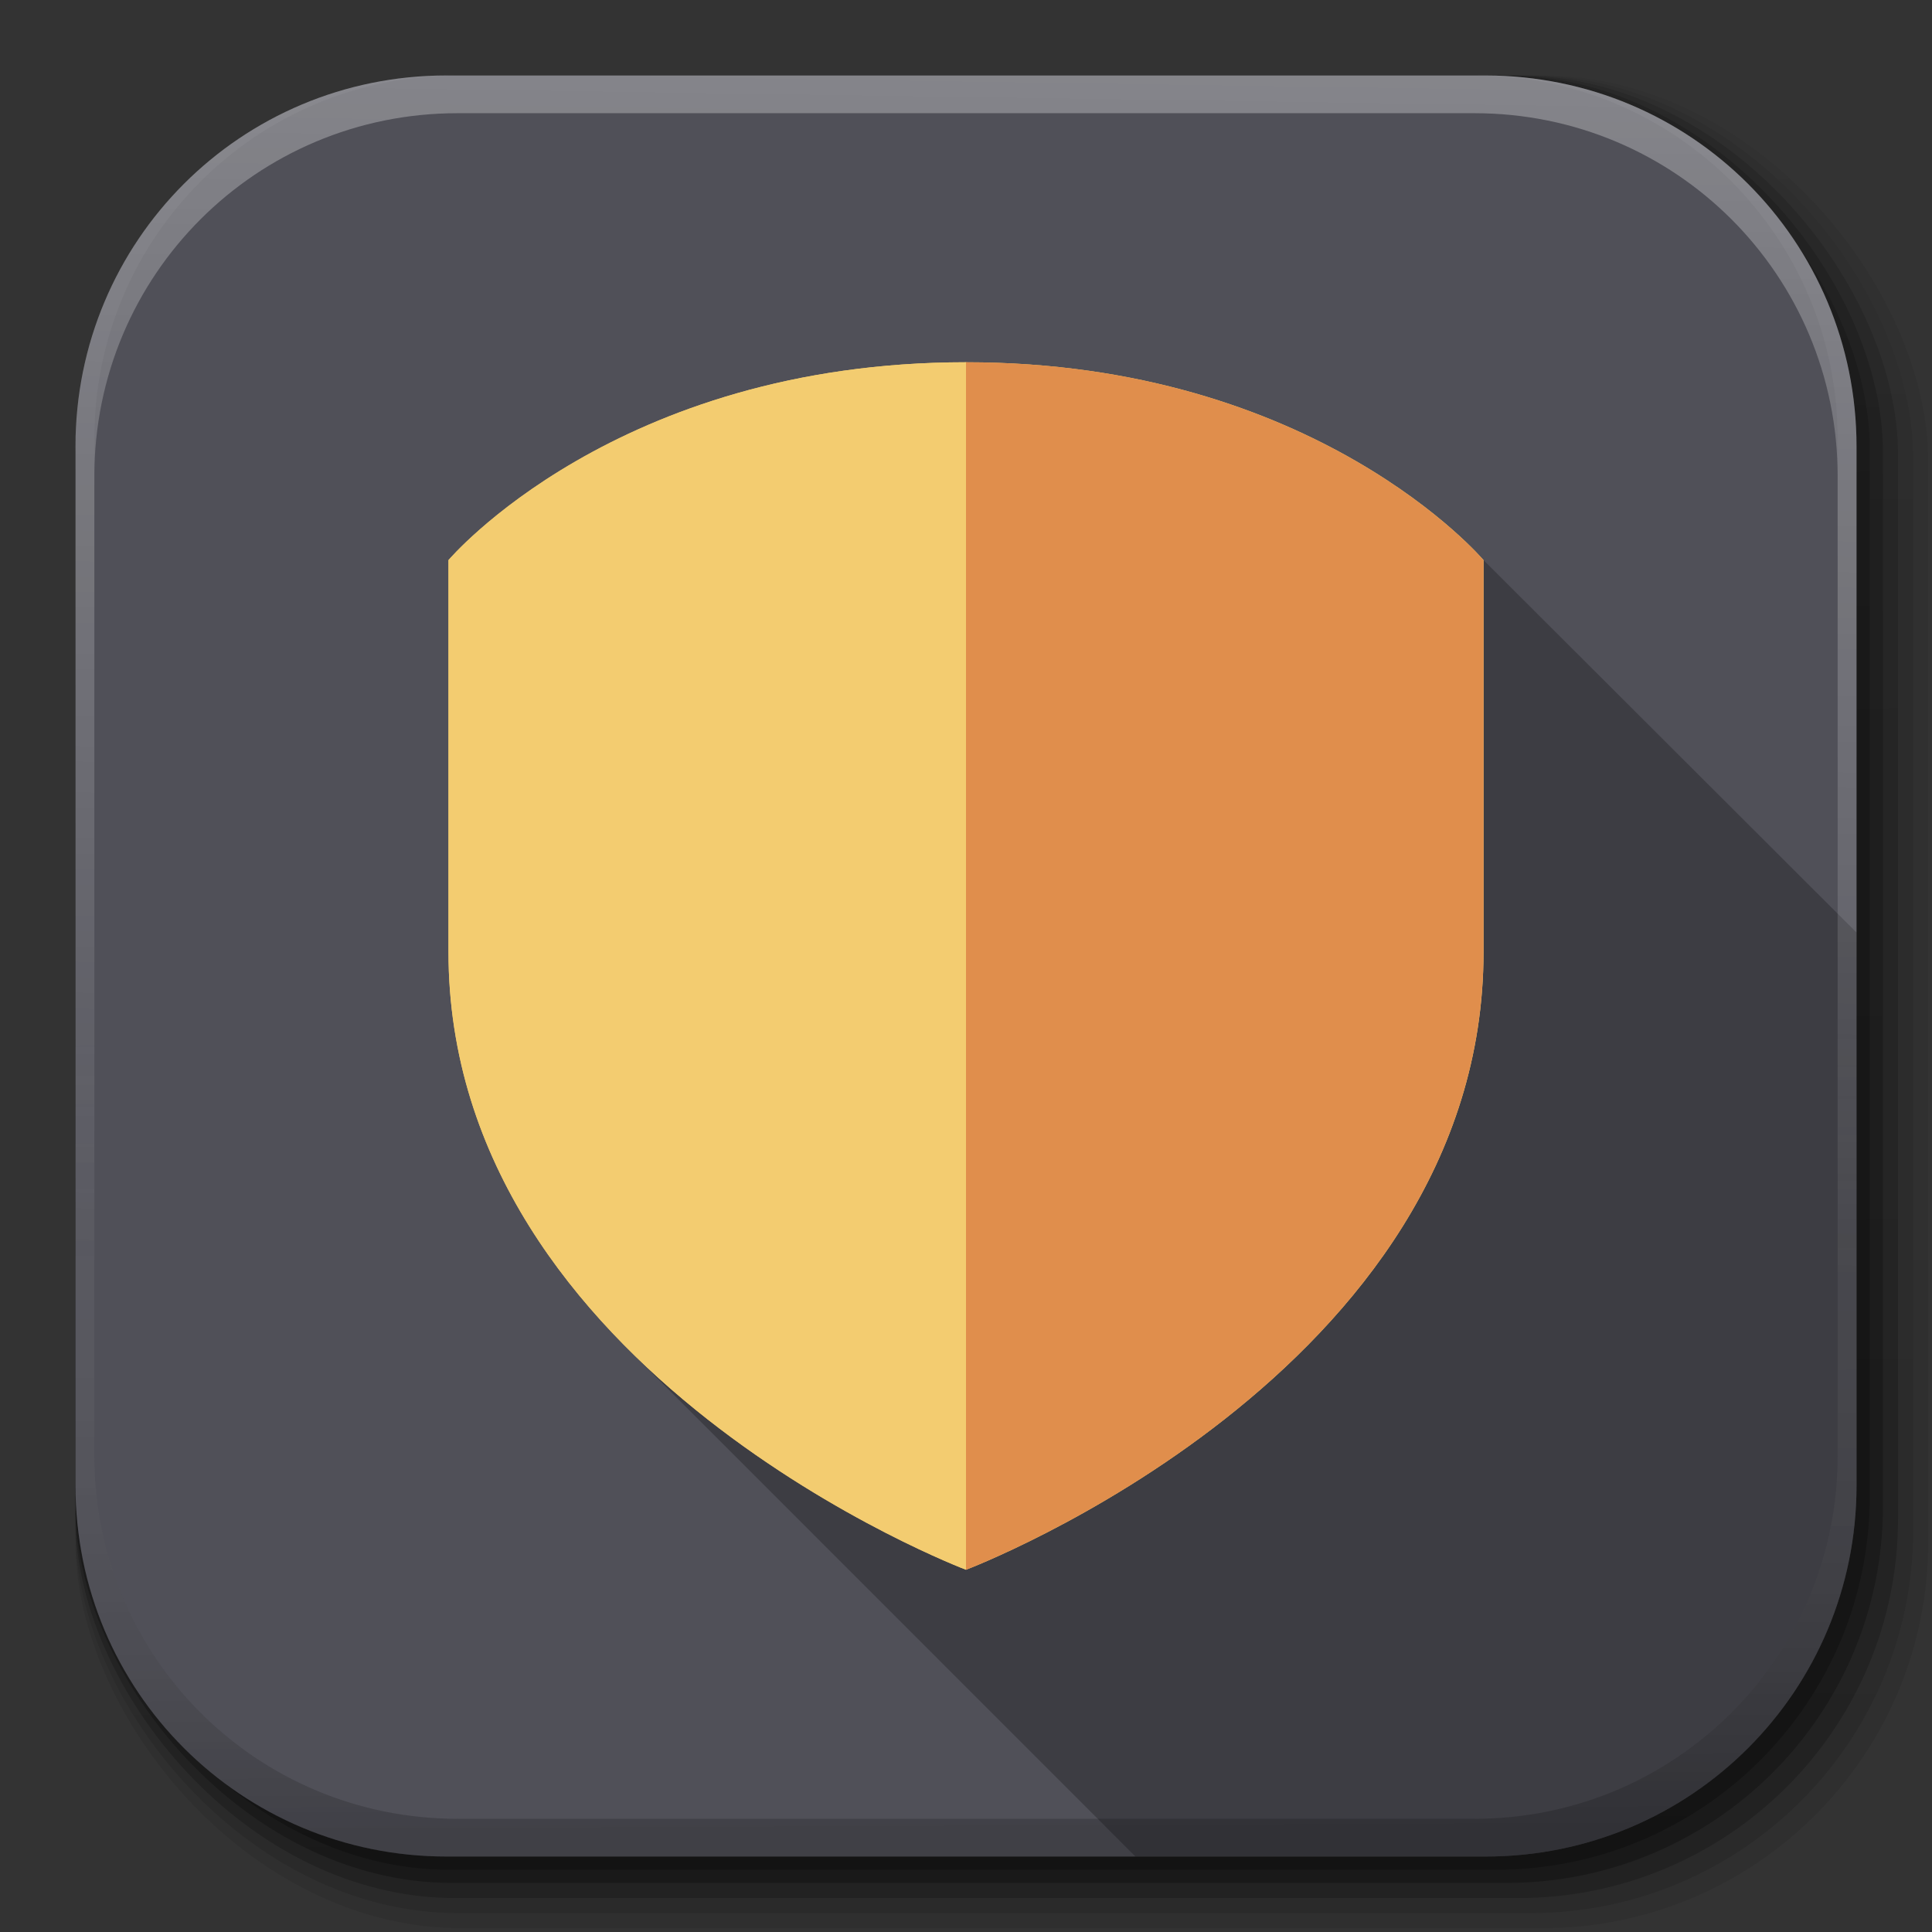 <svg xmlns="http://www.w3.org/2000/svg" xmlns:xlink="http://www.w3.org/1999/xlink" width="512" height="512"><rect width="100%" height="100%" fill="#333333" stroke="none"/><defs><linearGradient xlink:href="#a" id="d" x1="1012.513" x2="1006.808" y1="484.417" y2="20.626" gradientTransform="translate(-830.864 592.678)scale(1.032)" gradientUnits="userSpaceOnUse"/><linearGradient id="a" x1="45.448" x2="45.448" y1="92.54" y2="7.017" gradientTransform="matrix(1.006 0 0 .994 100 0)" gradientUnits="userSpaceOnUse"><stop offset="0" style="stop-color:#000;stop-opacity:1"/><stop offset="1" style="stop-color:#000;stop-opacity:.588"/></linearGradient><linearGradient xlink:href="#a" id="e" x1="1012.513" x2="1006.808" y1="484.417" y2="20.626" gradientTransform="translate(-837.951 592.518)scale(1.04)" gradientUnits="userSpaceOnUse"/><linearGradient xlink:href="#a" id="f" x1="1012.513" x2="1006.808" y1="484.417" y2="20.626" gradientTransform="translate(-823.777 592.838)scale(1.023)" gradientUnits="userSpaceOnUse"/><linearGradient xlink:href="#a" id="g" x1="1012.513" x2="1006.808" y1="484.417" y2="20.626" gradientTransform="translate(-816.69 592.997)scale(1.015)" gradientUnits="userSpaceOnUse"/><linearGradient xlink:href="#a" id="h" x1="1012.513" x2="1006.808" y1="484.417" y2="20.626" gradientTransform="translate(-810.489 593.137)scale(1.007)" gradientUnits="userSpaceOnUse"/><linearGradient xlink:href="#b" id="i" x1="993.439" x2="988.786" y1="51.512" y2="363.738" gradientTransform="translate(778.6 -360.56)" gradientUnits="userSpaceOnUse"/><linearGradient id="b"><stop offset="0" style="stop-color:#fff;stop-opacity:1"/><stop offset="1" style="stop-color:#fff;stop-opacity:0"/></linearGradient><linearGradient xlink:href="#c" id="j" x1="1764.649" x2="1763.69" y1="155.597" y2="-55.941" gradientUnits="userSpaceOnUse"/><linearGradient id="c"><stop offset="0" style="stop-color:#000;stop-opacity:1"/><stop offset="1" style="stop-color:#fff;stop-opacity:.2"/></linearGradient></defs><g transform="translate(-11.985 -592.117)"><rect width="487" height="487" x="31.985" y="612.117" ry="101.458" style="opacity:.1;color:#000;fill:url(#d);fill-opacity:1;fill-rule:nonzero;stroke:none;stroke-width:1.5;marker:none;visibility:visible;display:inline;overflow:visible"/><rect width="491" height="491" x="31.985" y="612.117" ry="102.292" style="opacity:.08;color:#000;fill:url(#e);fill-opacity:1;fill-rule:nonzero;stroke:none;stroke-width:1.5;marker:none;visibility:visible;display:inline;overflow:visible"/><rect width="483" height="483" x="31.985" y="612.117" ry="100.625" style="opacity:.2;color:#000;fill:url(#f);fill-opacity:1;fill-rule:nonzero;stroke:none;stroke-width:1.5;marker:none;visibility:visible;display:inline;overflow:visible"/><rect width="479" height="479" x="31.985" y="612.117" ry="99.792" style="opacity:.25;color:#000;fill:url(#g);fill-opacity:1;fill-rule:nonzero;stroke:none;stroke-width:1.5;marker:none;visibility:visible;display:inline;overflow:visible"/><rect width="475.5" height="475.5" x="31.985" y="612.117" ry="99.063" style="opacity:.25;color:#000;fill:url(#h);fill-opacity:1;fill-rule:nonzero;stroke:none;stroke-width:1.5;marker:none;visibility:visible;display:inline;overflow:visible"/></g><path d="M118.344 20C63.867 20 20 63.867 20 118.344v275.312C20 448.133 63.867 492 118.344 492h275.312C448.133 492 492 448.133 492 393.656V118.344C492 63.867 448.133 20 393.656 20z" style="fill:#505058;stroke:none;color:#000;fill-opacity:1;fill-rule:nonzero;marker:none;visibility:visible;display:inline;overflow:visible"/><path d="M393.156 148.438v103.78C393.156 364.104 256 416 256 416s-49.975-18.928-89.594-58.531L300.906 492h92.75C448.133 492 492 448.133 492 393.656V247.125z" style="fill:#000;fill-opacity:.235;fill-rule:nonzero;stroke:none"/><path d="M1650.5-310.416c-54.477 0-98.313 43.836-98.313 98.312V63.24c0 54.477 43.836 98.344 98.312 98.344h2.938c-53.323 0-96.25-42.928-96.25-96.25v-269.5c0-53.323 42.927-96.25 96.25-96.25h269.5c53.323 0 96.25 42.927 96.25 96.25v269.5c0 53.322-42.927 96.25-96.25 96.25h2.906c54.477 0 98.344-43.867 98.344-98.344v-275.344c0-54.476-43.867-98.312-98.344-98.312z" style="opacity:.3;color:#000;fill:url(#i);fill-opacity:1;fill-rule:nonzero;stroke:none;stroke-width:1.5;marker:none;visibility:visible;display:inline;overflow:visible" transform="translate(-1532.187 330.416)"/><path d="M1650.5 161.584c-54.477 0-98.313-43.836-98.313-98.313v-275.343c0-54.477 43.836-98.344 98.312-98.344h2.938c-53.323 0-96.25 42.927-96.25 96.25v269.5c0 53.322 42.927 96.25 96.25 96.25h269.5c53.323 0 96.25-42.928 96.25-96.25v-269.5c0-53.323-42.927-96.25-96.25-96.25h2.906c54.477 0 98.344 43.867 98.344 98.344V63.27c0 54.477-43.867 98.313-98.344 98.313z" style="opacity:.2;color:#000;fill:url(#j);fill-opacity:1;fill-rule:nonzero;stroke:none;stroke-width:1.5;marker:none;visibility:visible;display:inline;overflow:visible" transform="translate(-1532.187 330.416)"/><path d="M256 96c-92.872 0-137.156 52.438-137.156 52.438v103.78C118.844 364.104 256 416 256 416s137.156-51.897 137.156-163.781V148.438S348.872 96 256 96m0 30c75.459 0 111.438 42.594 111.438 42.594v84.344C367.438 343.843 256 386 256 386s-111.437-42.157-111.437-133.062v-84.344S180.54 126 256 126" style="fill:#f3cc70;fill-opacity:1;fill-rule:nonzero;stroke:none"/><path d="M256 416s-137.143-51.89-137.143-163.774V148.443S163.127 96 256 96z" style="fill:#f3cc70;fill-opacity:1;fill-rule:nonzero;stroke:none"/><path d="M256 416s137.143-51.89 137.143-163.774V148.443S348.873 96 256 96z" style="fill:#e08e4c;fill-opacity:1;fill-rule:nonzero;stroke:none"/></svg>